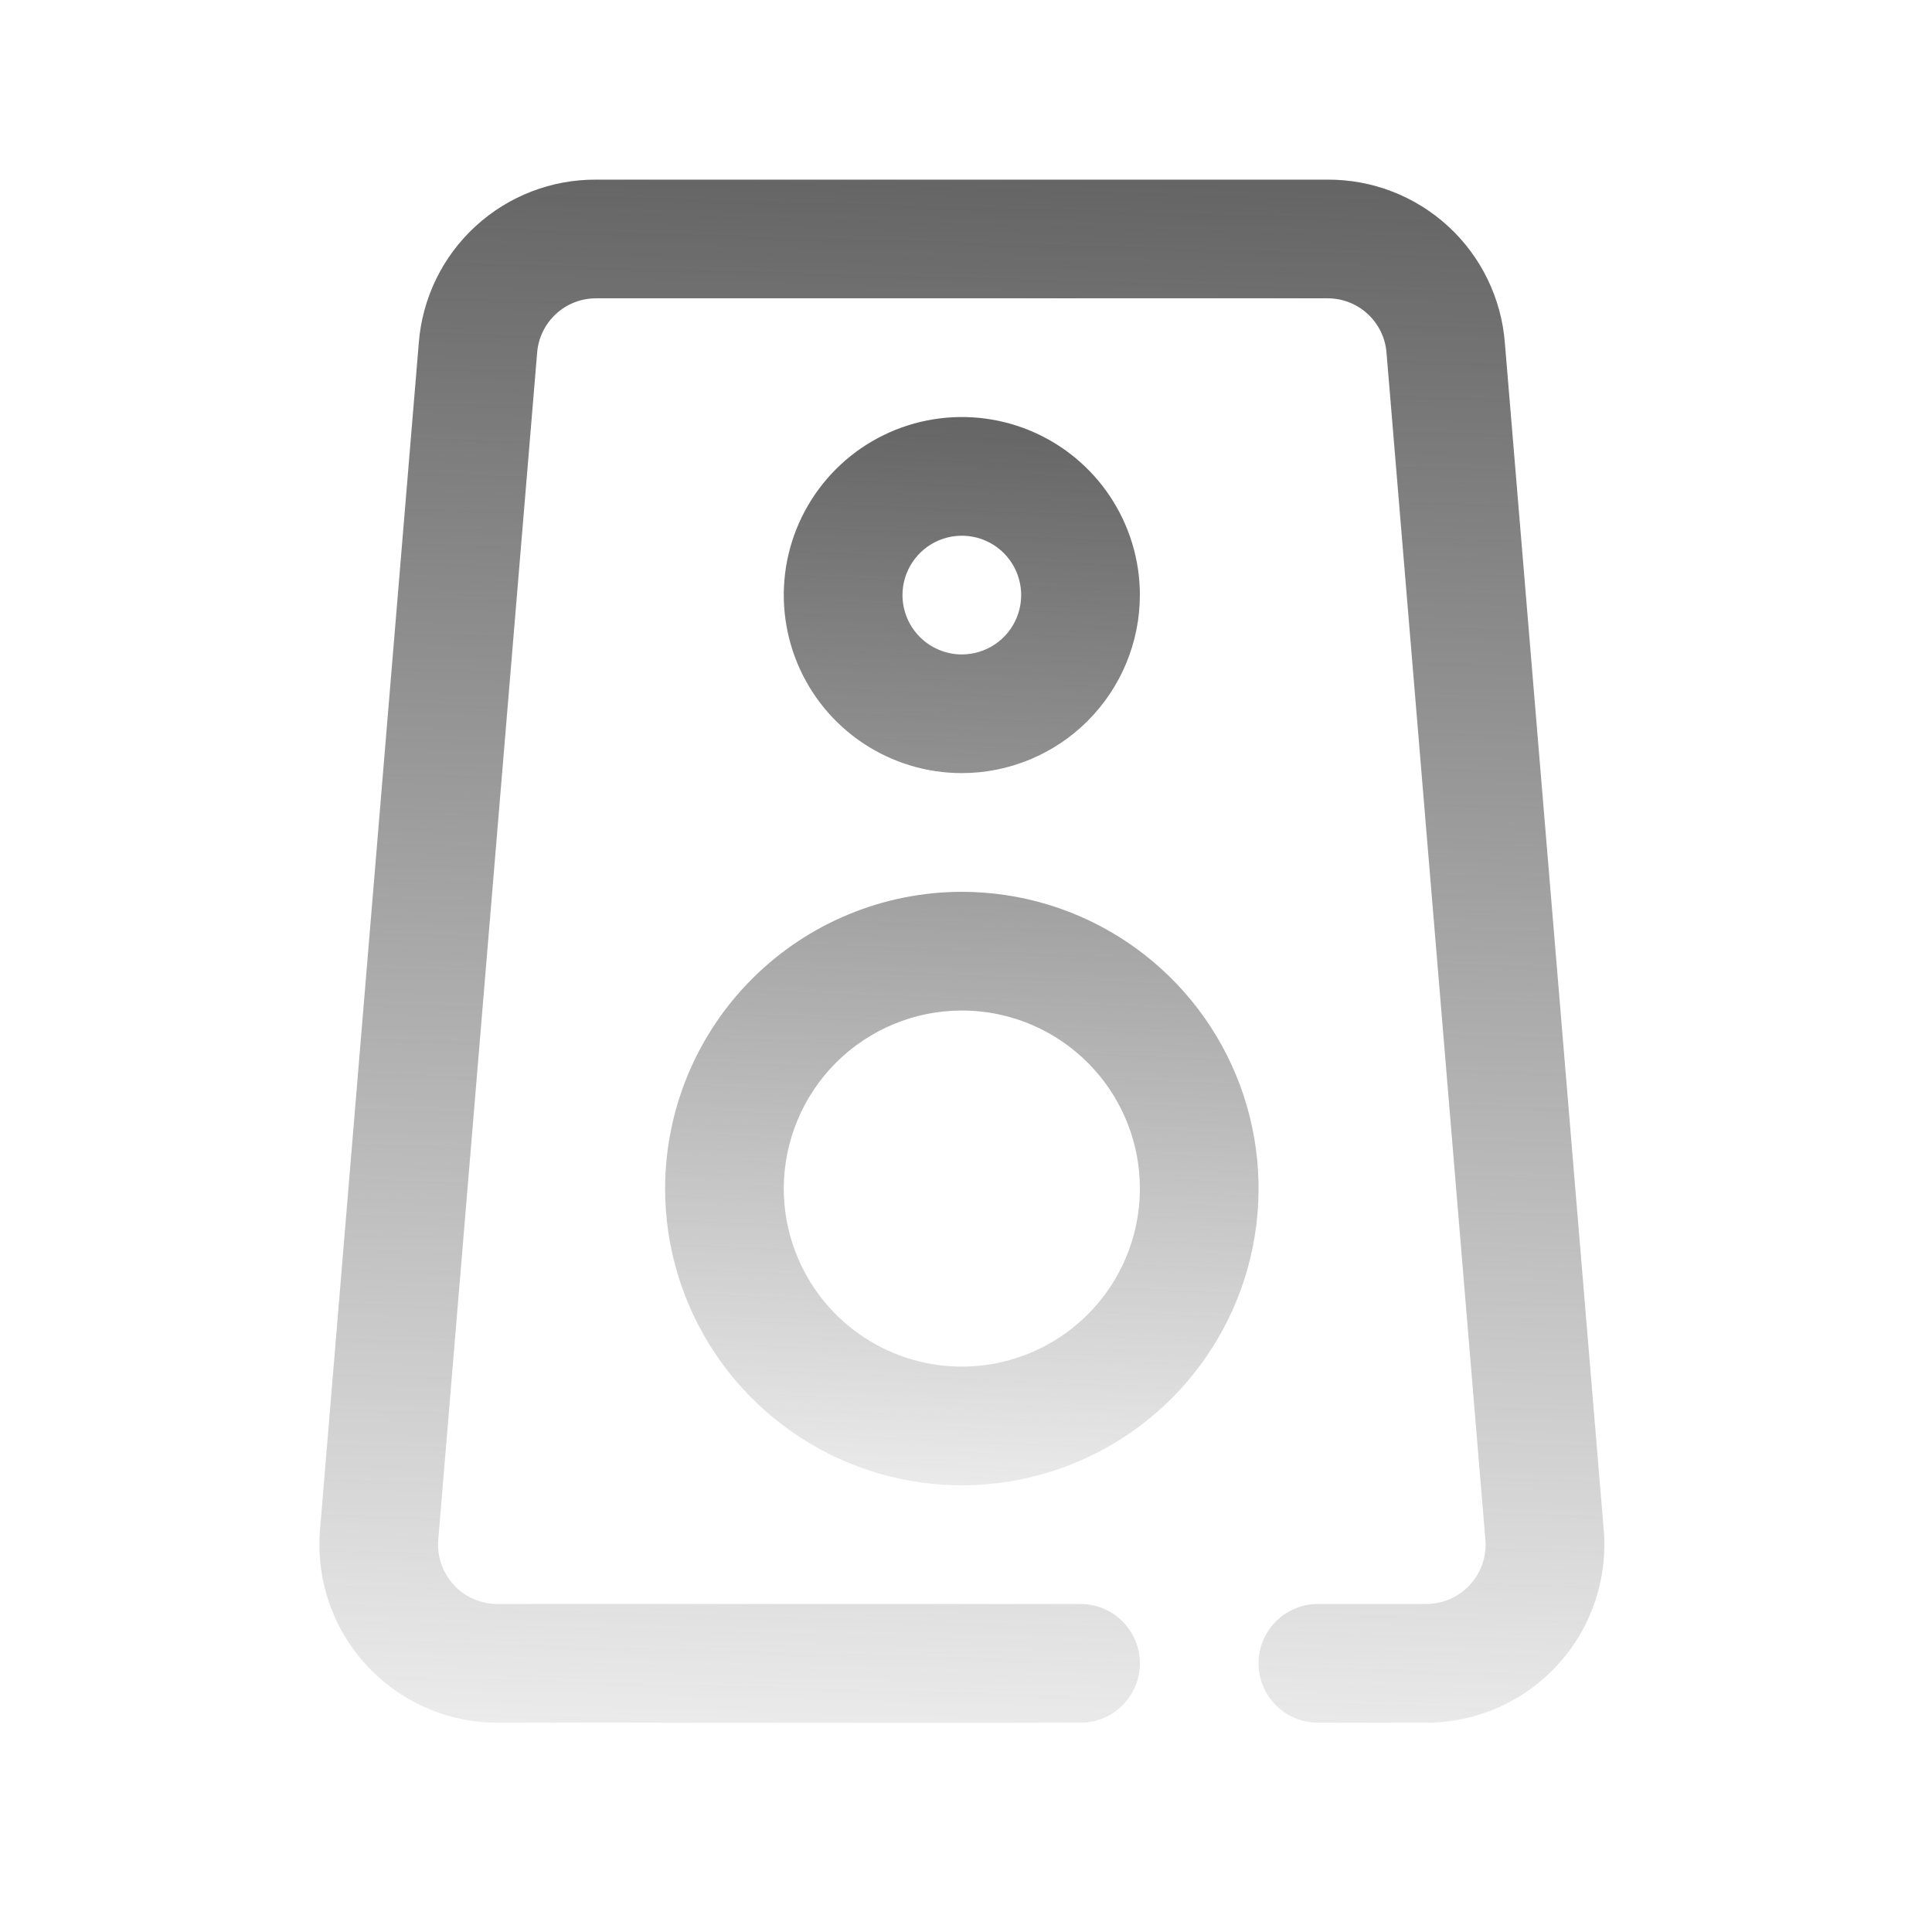 <svg width="56" height="56" viewBox="0 0 56 56" fill="none" xmlns="http://www.w3.org/2000/svg">
<path d="M19.278 34.451C19.278 36.152 19.782 37.815 20.727 39.229C21.672 40.644 23.016 41.746 24.587 42.397C26.159 43.048 27.889 43.219 29.557 42.887C31.226 42.555 32.758 41.736 33.961 40.533C35.164 39.33 35.983 37.797 36.315 36.129C36.647 34.46 36.477 32.731 35.826 31.159C35.175 29.588 34.072 28.244 32.658 27.299C31.243 26.354 29.58 25.85 27.879 25.85C25.599 25.852 23.413 26.759 21.8 28.372C20.188 29.984 19.281 32.17 19.278 34.451ZM27.879 29.29C28.9 29.29 29.898 29.593 30.746 30.16C31.595 30.727 32.256 31.533 32.647 32.476C33.038 33.419 33.14 34.456 32.941 35.458C32.742 36.459 32.25 37.378 31.528 38.1C30.806 38.822 29.887 39.313 28.886 39.512C27.885 39.712 26.847 39.609 25.904 39.219C24.961 38.828 24.155 38.167 23.588 37.318C23.021 36.469 22.718 35.471 22.718 34.451C22.72 33.083 23.264 31.771 24.231 30.803C25.199 29.836 26.511 29.291 27.879 29.29ZM33.04 17.248C33.04 16.228 32.737 15.23 32.17 14.381C31.603 13.533 30.797 12.871 29.854 12.48C28.911 12.09 27.873 11.988 26.872 12.187C25.871 12.386 24.952 12.877 24.23 13.599C23.508 14.321 23.017 15.241 22.817 16.241C22.618 17.243 22.721 18.28 23.111 19.223C23.502 20.166 24.163 20.972 25.012 21.539C25.861 22.106 26.858 22.409 27.879 22.409C29.247 22.408 30.559 21.864 31.527 20.896C32.494 19.928 33.038 18.617 33.04 17.248ZM26.159 17.248C26.159 16.908 26.26 16.576 26.449 16.293C26.638 16.01 26.906 15.789 27.221 15.659C27.535 15.529 27.881 15.495 28.215 15.561C28.548 15.627 28.855 15.791 29.096 16.032C29.336 16.273 29.5 16.579 29.566 16.913C29.633 17.246 29.599 17.592 29.468 17.907C29.338 18.221 29.118 18.49 28.835 18.679C28.552 18.868 28.219 18.969 27.879 18.969C27.423 18.968 26.986 18.787 26.663 18.464C26.341 18.142 26.159 17.704 26.159 17.248Z" fill="url(#paint0_linear_1_10687)"/>
<path d="M43.619 9.937C43.518 8.645 42.932 7.438 41.978 6.561C41.023 5.683 39.772 5.199 38.476 5.207H17.282C15.986 5.199 14.734 5.683 13.78 6.561C12.825 7.439 12.239 8.646 12.139 9.939L9.276 44.342C9.217 45.053 9.305 45.769 9.537 46.444C9.768 47.12 10.137 47.74 10.62 48.265C11.103 48.791 11.69 49.21 12.343 49.497C12.997 49.784 13.703 49.933 14.416 49.933H31.32C31.776 49.933 32.213 49.752 32.536 49.429C32.858 49.106 33.04 48.669 33.04 48.213C33.04 47.757 32.858 47.319 32.536 46.996C32.213 46.674 31.776 46.492 31.32 46.492H14.416C14.178 46.492 13.943 46.443 13.726 46.347C13.508 46.252 13.312 46.112 13.151 45.937C12.99 45.762 12.867 45.555 12.79 45.33C12.713 45.105 12.683 44.867 12.703 44.63L15.569 10.225C15.602 9.794 15.798 9.392 16.116 9.099C16.433 8.806 16.85 8.645 17.282 8.647H38.476C38.908 8.645 39.325 8.806 39.642 9.099C39.96 9.392 40.156 9.794 40.189 10.225L43.055 44.633C43.074 44.87 43.044 45.108 42.967 45.333C42.889 45.557 42.767 45.763 42.605 45.938C42.445 46.113 42.249 46.252 42.032 46.347C41.814 46.443 41.579 46.492 41.342 46.492H38.2C37.744 46.492 37.307 46.674 36.984 46.996C36.661 47.319 36.48 47.757 36.48 48.213C36.48 48.669 36.661 49.106 36.984 49.429C37.307 49.752 37.744 49.933 38.2 49.933H41.342C42.056 49.933 42.762 49.785 43.415 49.498C44.069 49.212 44.656 48.792 45.14 48.267C45.623 47.742 45.992 47.122 46.224 46.447C46.455 45.771 46.544 45.055 46.485 44.344L43.619 9.937Z" fill="url(#paint1_linear_1_10687)"/>
<defs>
<linearGradient id="paint0_linear_1_10687" x1="27.879" y1="12.088" x2="26.335" y2="47.875" gradientUnits="userSpaceOnUse">
<stop stop-color="#656565"/>
<stop offset="1" stop-color="#656565" stop-opacity="0"/>
</linearGradient>
<linearGradient id="paint1_linear_1_10687" x1="27.881" y1="5.207" x2="26.391" y2="56.953" gradientUnits="userSpaceOnUse">
<stop stop-color="#656565"/>
<stop offset="1" stop-color="#656565" stop-opacity="0"/>
</linearGradient>
</defs>
</svg>
